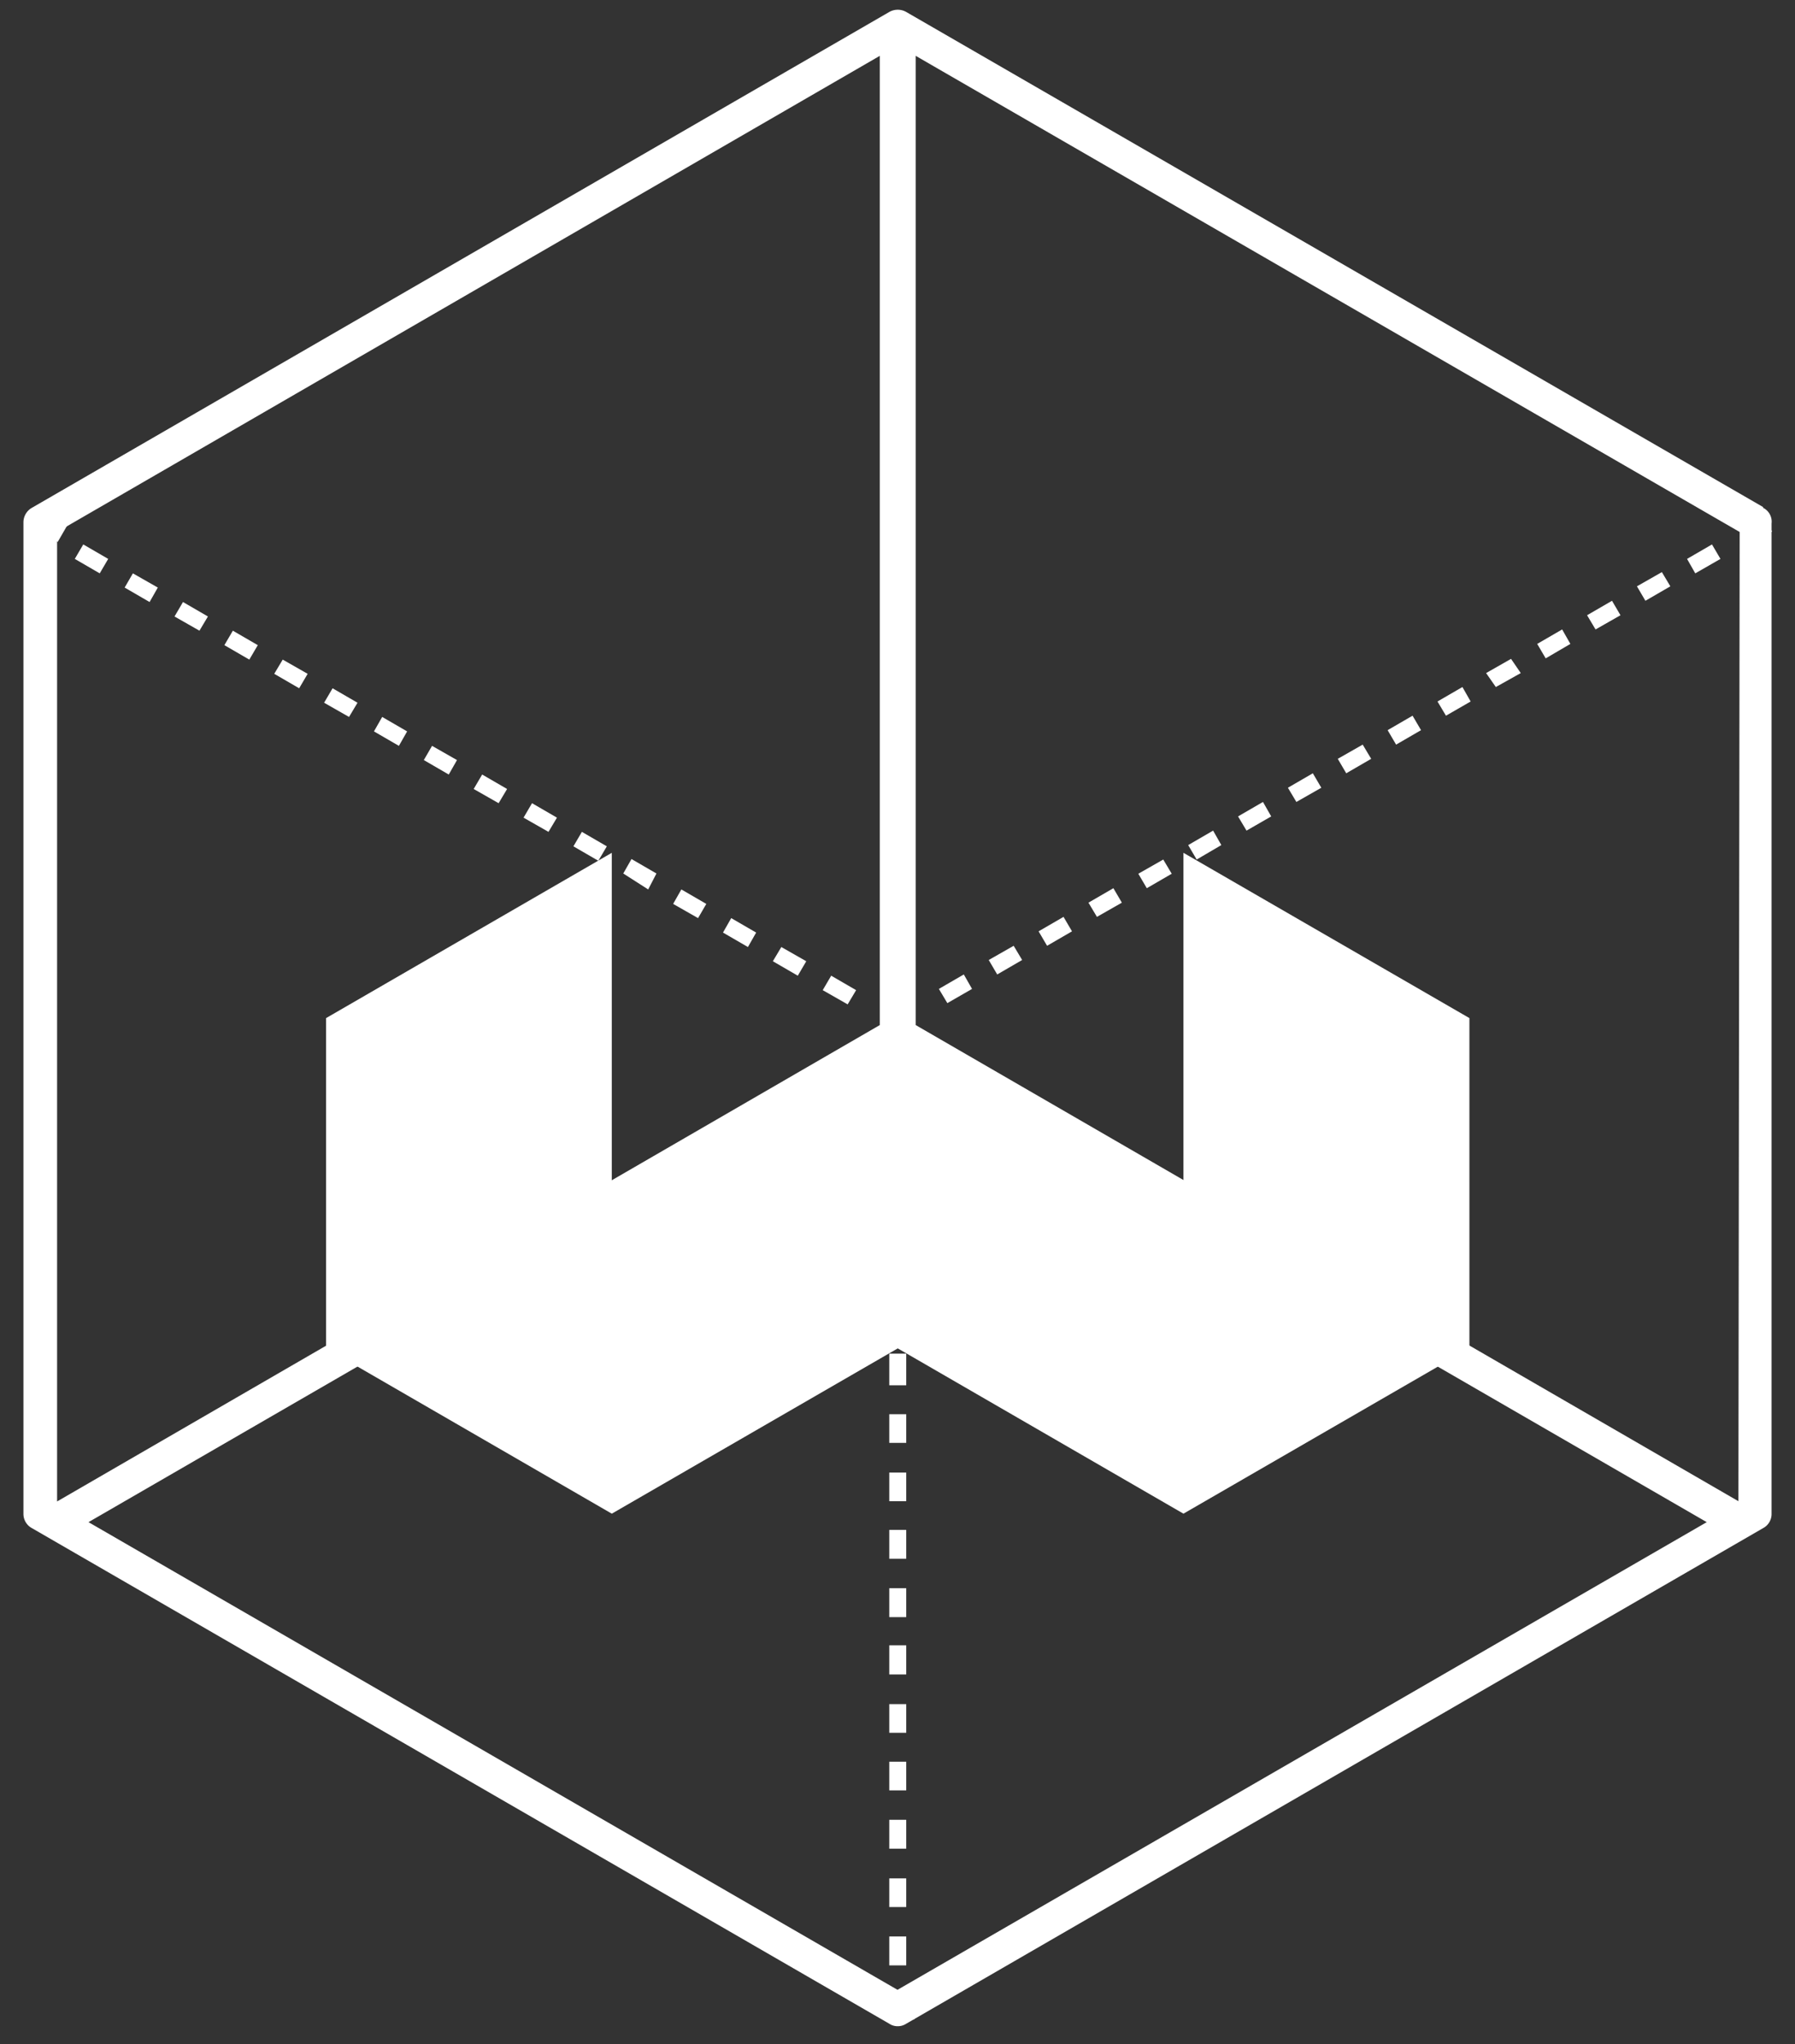 <svg xmlns="http://www.w3.org/2000/svg" width="72" height="82" viewBox="0 0 72 82">
    <rect x="0" y="0" width="72" height="82" fill="#333333" stroke="none"/>
    <g fill="#FFF" fill-rule="evenodd">
        <path d="M1.449 21.239l.5-.866.866.5-.5.866z"/>
        <path fill-rule="nonzero" d="M4 23l-1-.58.34-.58 1 .58L4 23zm2 1.15l-1-.58.33-.57 1 .57-.33.58zm2 1.15l-1-.57.34-.58 1 .58-.34.57zm2 1.16l-1-.58.34-.58 1 .58-.34.58zm2 1.15l-1-.58.34-.57 1 .57-.34.58zm2 1.15l-1-.57.34-.58 1 .58-.34.57zm2 1.16l-1-.58.33-.58 1 .58-.33.58zm2 1.15l-1-.58.33-.57 1 .57-.33.58zm2 1.15l-1-.57.34-.58 1 .58-.34.57zm2 1.15l-1-.57.34-.58 1 .58-.34.57zm2 1.16l-1-.58.34-.58 1 .58-.34.58zm2 1.15l-1-.64.33-.58 1 .58-.33.64zm2 1.15l-1-.57.33-.58 1 .58-.33.57zm2 1.16l-1-.58.33-.58 1 .58-.33.58zm2 1.15l-1-.58.34-.57 1 .57-.34.58zm2 1.15l-1-.57.34-.58 1 .58-.34.57z"/>
        <path d="M36 41.17a.47.47 0 0 1-.17 0l-.52-.3.34-.58.35.2.35-.2.33.58-.51.3a.47.47 0 0 1-.17 0z"/>
        <path fill-rule="nonzero" d="M68 23l-.33-.58 1-.58.34.58L68 23zm-2 1.1l-.34-.58 1-.57.34.57-1 .58zm-2 1.15l-.34-.57 1-.58.34.58-1 .57zm-2 1.16l-.34-.58 1-.58.33.58-.99.58zm-2 1.15l-.39-.56 1-.57.39.57-1 .56zm-2 1.15l-.34-.57 1-.58.33.58-.99.57zm-2 1.16l-.34-.58 1-.58.34.58-1 .58zm-2 1.15l-.34-.58 1-.57.34.57-1 .58zm-2 1.15l-.34-.57 1-.58.34.58-1 .57zm-2 1.15l-.34-.57 1-.58.33.58-.99.57zm-2 1.16l-.34-.58 1-.58.33.58-.99.58zm-2 1.15l-.34-.58 1-.57.34.57-1 .58zm-2 1.15l-.34-.57 1-.58.34.58-1 .57zm-2 1.16l-.34-.58 1-.58.34.58-1 .58zm-2 1.15l-.34-.58 1-.57.34.57-1 .58zm-2 1.15l-.34-.57 1-.58.33.58-.99.57z"/>
        <path d="M69.714 20.956l.866-.501.5.865-.865.501zM35.67 40.84h1v1h-1z"/>
        <path fill-rule="nonzero" d="M36.35 43.92h-.68v-1.16h.68v1.16zm0 2.33h-.68V45.1h.68v1.15zm0 2.34h-.68v-1.15h.68v1.15zm0 2.34h-.68v-1.16h.68v1.16zm0 2.3h-.68v-1.15h.68v1.15zm0 2.34h-.68V54.3h.68v1.27zm0 2.31h-.68v-1.15h.68v1.15zm0 2.34h-.68v-1.15h.68v1.15zm0 2.31h-.68v-1.16h.68v1.16zm0 2.34h-.68v-1.16h.68v1.16zm0 2.3h-.68V66h.68v1.17zm0 2.34h-.68v-1.15h.68v1.15zm0 2.31h-.68v-1.15h.68v1.15zm0 2.34h-.68V73h.68v1.16zm0 2.34h-.68v-1.15h.68v1.15zm0 2.34h-.68v-1.16h.68v1.16z"/>
        <path d="M35.67 80.01h1v1h-1z"/>
        <path fill-rule="nonzero" d="M69.73 60.22l-33-19.1V2.24l33.05 19.1-.05 38.88zM36 79.82L3.55 61.06 36 42.29l32.46 18.77L36 79.82zM2.29 21.34l33-19.1v38.88l-33 19.11V21.34zm68.43-1L36.35.48a.69.69 0 0 0-.68 0L1.28 20.37a.67.67 0 0 0-.34.58v39.78c0 .238.13.457.34.57l34.39 19.88c.1.067.22.102.34.1a.61.61 0 0 0 .34-.1L70.72 61.3a.64.64 0 0 0 .34-.57V21a.62.62 0 0 0-.34-.63v-.03z"/>
        <path d="M13.08 40.84v13.25l11.46 6.63 11.47-6.63 11.46 6.63 11.47-6.63V40.84l-11.47-6.63v13.25l-11.46-6.62-11.47 6.62V34.21z"/>
    </g>
</svg>
